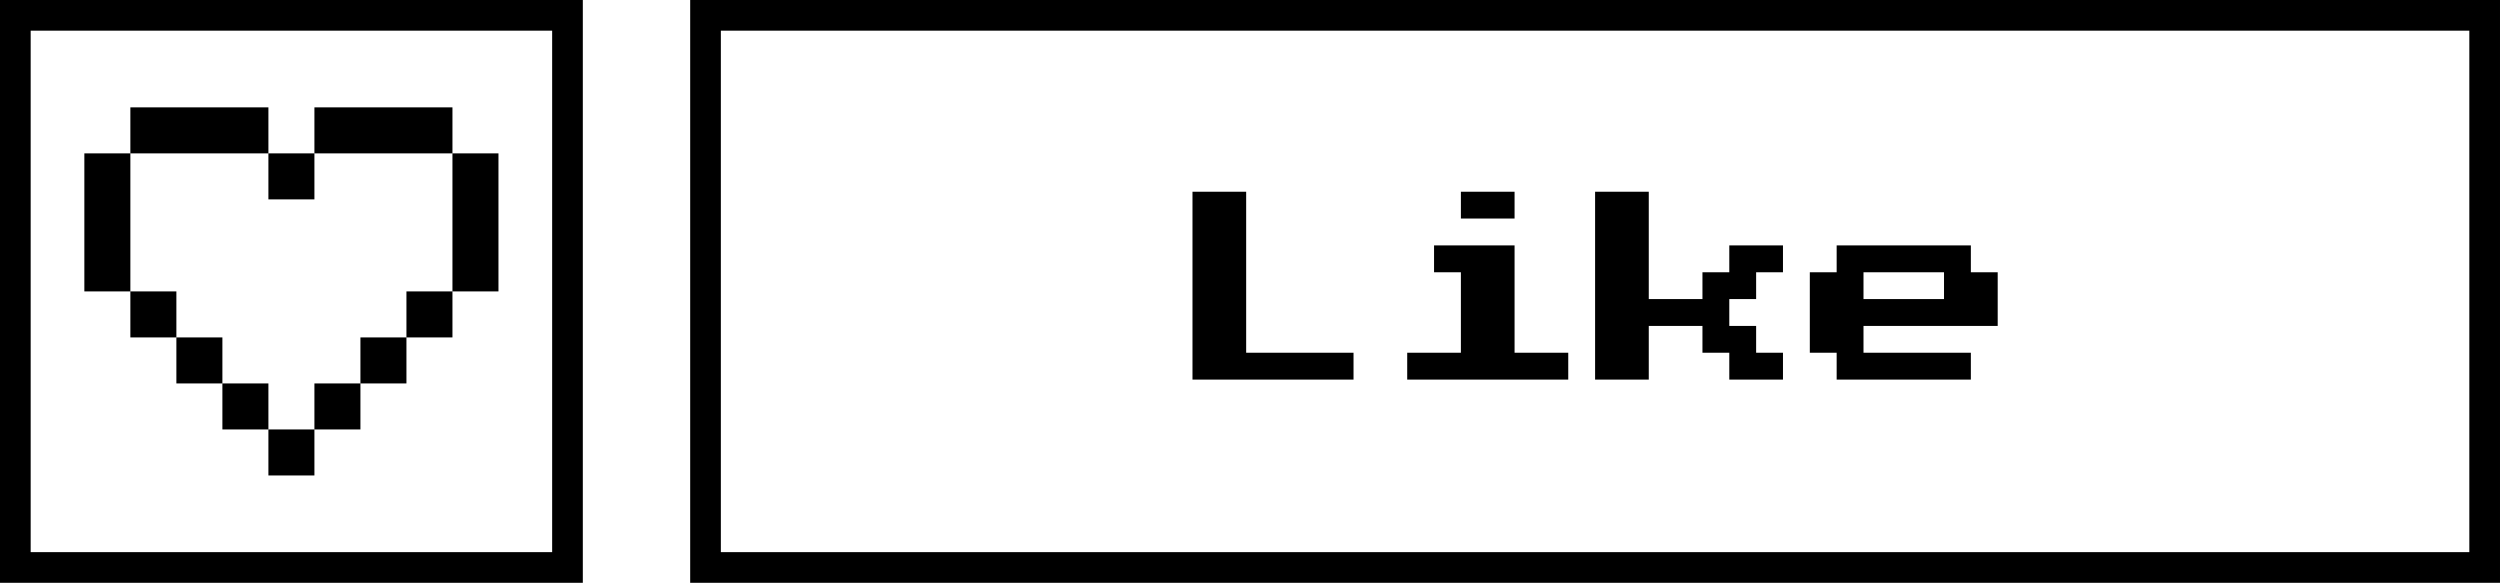 <svg xmlns="http://www.w3.org/2000/svg" width="163" height="38" fill="none"><path stroke="#000" stroke-width="2" d="M46 1h116v36H46z"/><path fill="#000" d="M77.75 24.75V12.5h3.5V23h7v1.75h-10.5Zm17.5-10.5V12.5h3.5v1.75h-3.5Zm-3.5 10.5V23h3.5v-5.25H93.5V16h5.25v7h3.5v1.75h-10.5Zm12.25 0V12.5h3.5v7h3.5v-1.75h1.75V16h3.5v1.75h-1.75v1.75h-1.75v1.75h1.75V23h1.75v1.75h-3.5V23H111v-1.75h-3.5v3.5H104Zm15.75 0V23H118v-5.25h1.75V16h8.75v1.75h1.75v3.5h-8.75V23h7v1.75h-8.75Zm1.75-5.25h5.25v-1.75h-5.25v1.75Z"/><path stroke="#000" stroke-width="2" d="M1 1h36v36H1z"/><path fill="#000" d="M11.5 7h-3v3h3V7ZM14.5 7h-3v3h3V7ZM8.5 10h-3v3h3v-3ZM8.5 13h-3v3h3v-3ZM8.5 16h-3v3h3v-3ZM17.5 7h-3v3h3V7ZM11.5 19h-3v3h3v-3ZM14.5 22h-3v3h3v-3ZM17.5 25h-3v3h3v-3ZM26.5 7h3v3h-3V7ZM23.5 7h3v3h-3V7ZM29.5 10h3v3h-3v-3ZM29.5 13h3v3h-3v-3ZM29.5 16h3v3h-3v-3ZM20.5 7h3v3h-3V7ZM26.5 19h3v3h-3v-3ZM23.5 22h3v3h-3v-3ZM20.5 25h3v3h-3v-3ZM20.5 10h-3v3h3v-3ZM20.5 28h-3v3h3v-3Z"/></svg>